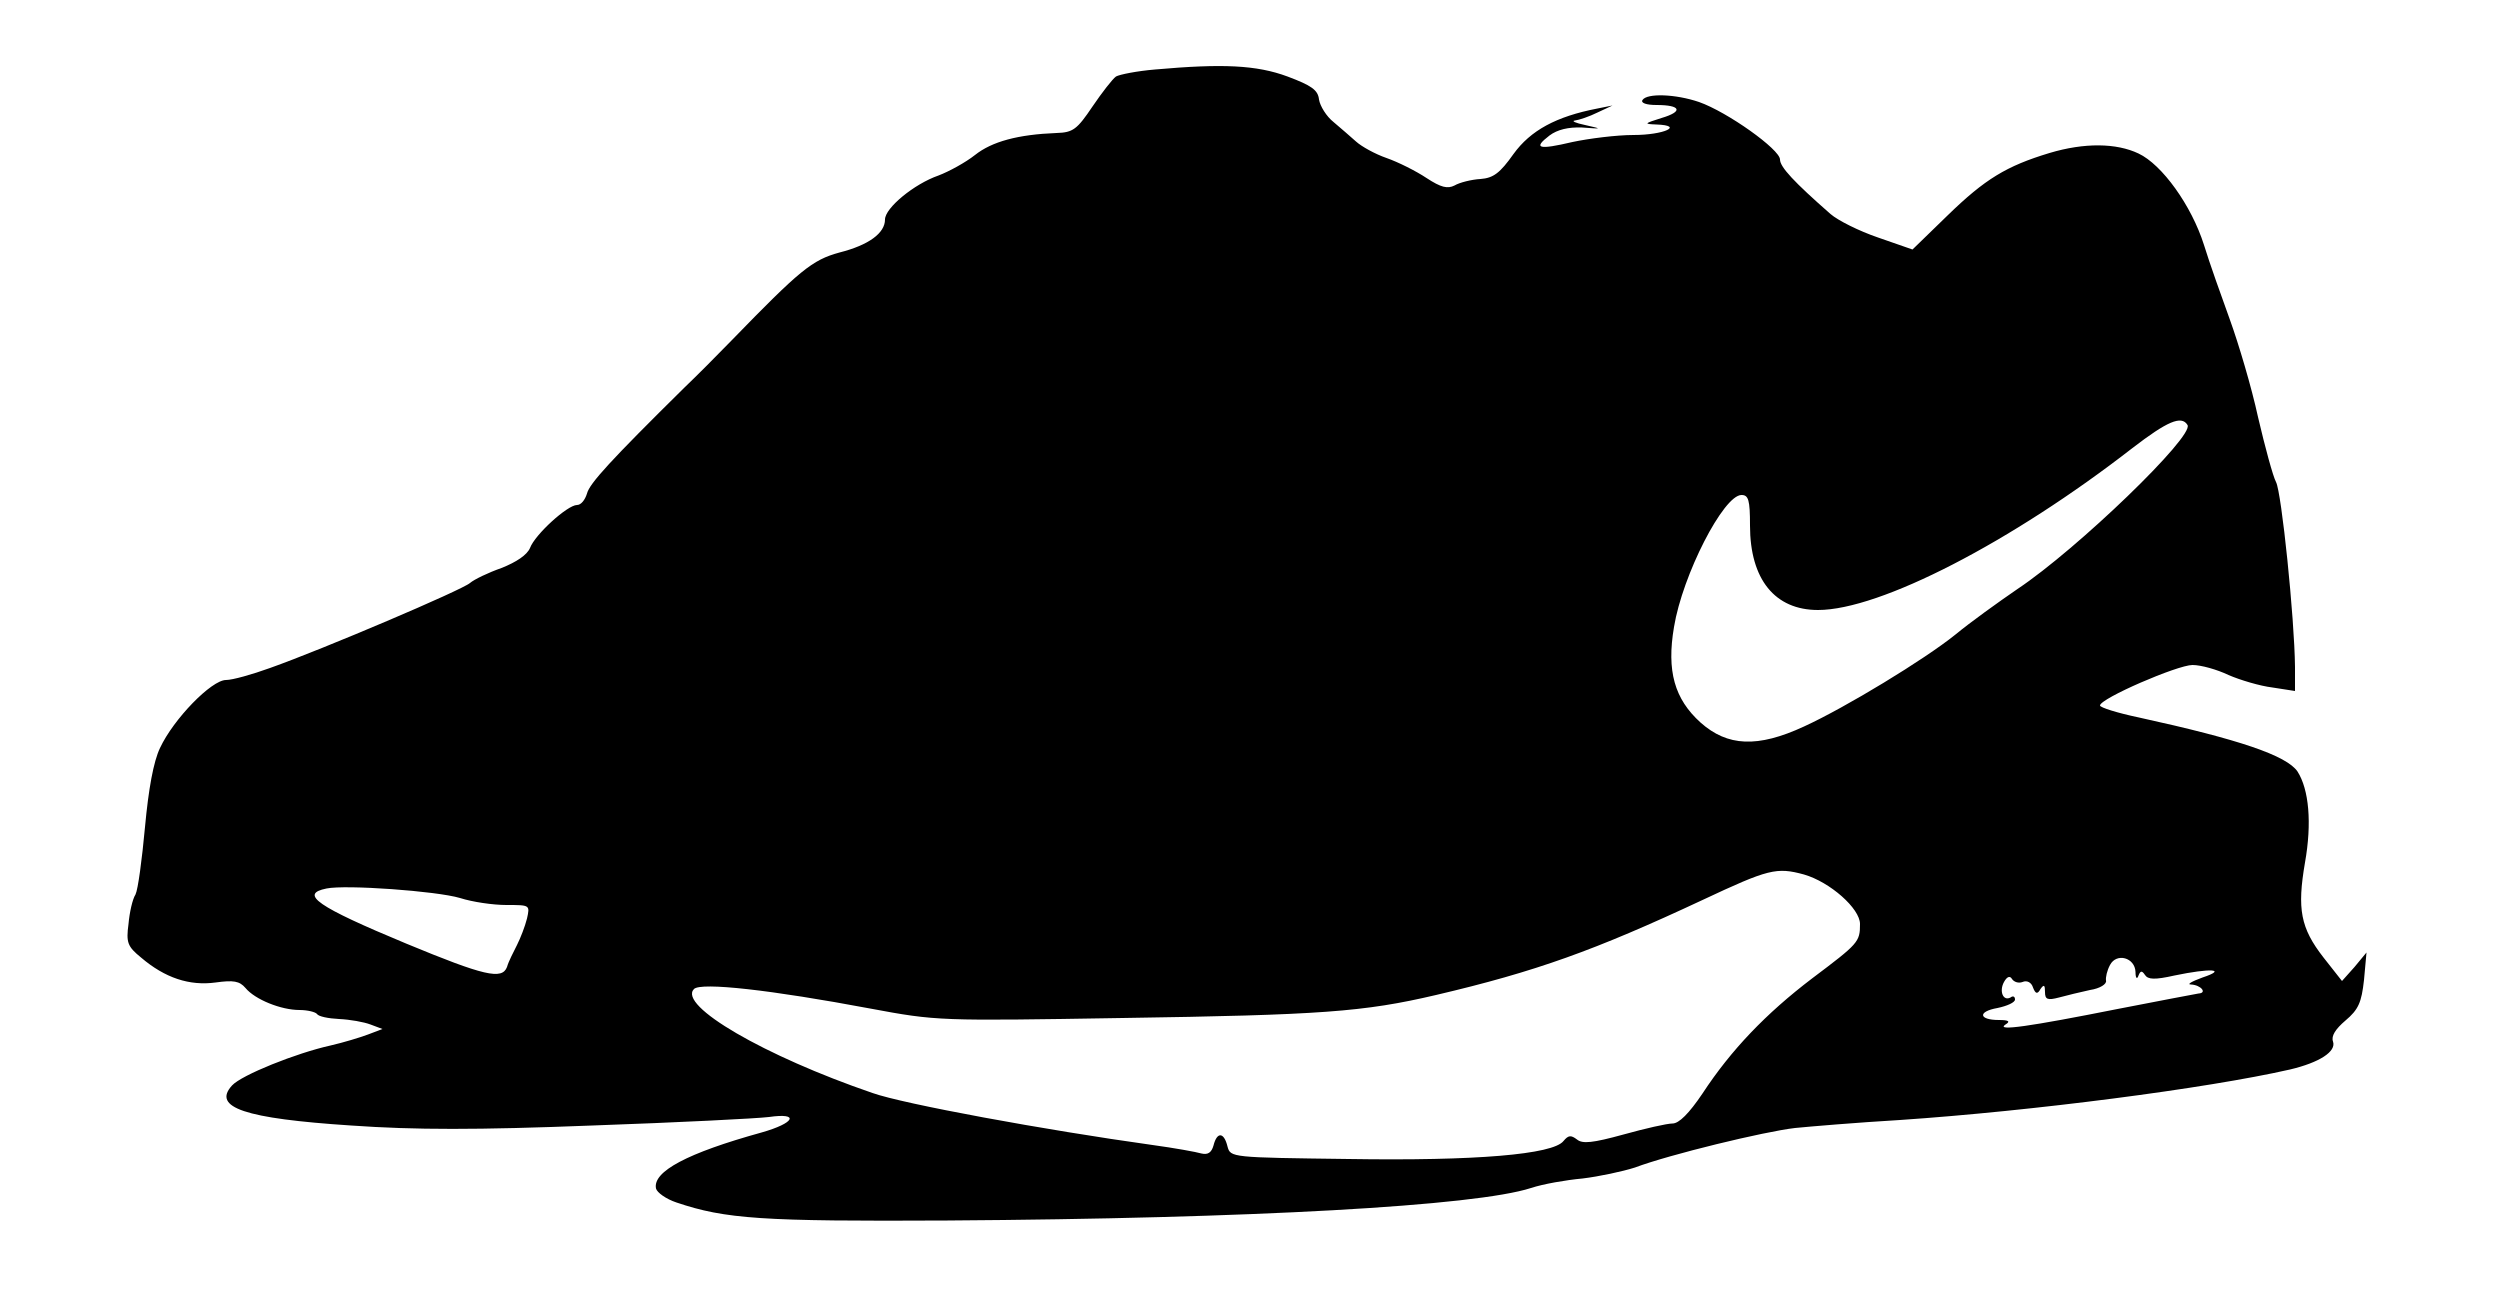 <?xml version="1.0" standalone="no"?>
<!DOCTYPE svg PUBLIC "-//W3C//DTD SVG 20010904//EN"
 "http://www.w3.org/TR/2001/REC-SVG-20010904/DTD/svg10.dtd">
<svg version="1.0" xmlns="http://www.w3.org/2000/svg"
 width="500pt" height="260pt" viewBox="0 0 500 260"
 preserveAspectRatio="xMidYMid meet">
<g transform="translate(0,260) scale(0.1,-0.1)"
fill="#000000" stroke="none">
<path d="M2310 2461 c-36 -3 -71 -10 -78 -14 -7 -5 -28 -32 -47 -60 -31 -46
-39 -52 -72 -53 -77 -3 -129 -17 -163 -44 -19 -15 -52 -33 -73 -41 -49 -17
-107 -65 -107 -88 0 -27 -32 -51 -91 -66 -55 -15 -79 -35 -216 -176 -29 -30
-71 -72 -94 -94 -148 -146 -190 -192 -195 -212 -4 -13 -12 -23 -20 -23 -19 0
-84 -59 -94 -86 -6 -14 -27 -28 -57 -40 -26 -9 -55 -23 -63 -30 -16 -14 -293
-132 -400 -170 -36 -13 -75 -24 -88 -24 -29 0 -105 -78 -132 -136 -13 -27 -23
-82 -30 -158 -6 -65 -14 -125 -19 -135 -6 -9 -12 -36 -14 -59 -5 -37 -2 -45
25 -67 48 -41 97 -57 149 -50 36 5 48 3 60 -11 19 -23 71 -44 108 -44 16 0 32
-4 35 -8 3 -5 23 -9 44 -10 22 -1 50 -6 63 -11 l24 -9 -29 -11 c-16 -6 -49
-16 -75 -22 -68 -15 -178 -59 -197 -80 -40 -44 25 -66 238 -80 129 -9 251 -9
483 0 171 6 329 14 353 17 62 9 52 -12 -15 -31 -148 -41 -218 -78 -211 -112 2
-8 20 -21 41 -28 98 -33 170 -38 542 -36 609 4 1056 29 1167 65 24 8 70 16
103 19 33 4 80 14 105 22 69 26 259 72 320 79 30 3 125 11 210 16 265 18 613
63 780 101 59 14 93 36 86 56 -4 11 5 25 25 42 26 22 32 36 37 81 l5 55 -24
-29 -25 -28 -37 47 c-46 59 -53 97 -37 190 14 79 8 146 -15 182 -22 32 -116
64 -317 108 -43 9 -78 20 -78 24 0 14 155 81 185 81 17 0 49 -9 72 -20 23 -10
63 -22 88 -25 l45 -7 0 48 c-1 98 -27 350 -38 370 -6 11 -22 70 -36 130 -13
60 -39 147 -56 194 -17 47 -41 114 -52 150 -25 79 -84 161 -131 183 -44 21
-108 22 -178 1 -86 -26 -129 -52 -204 -125 l-70 -68 -69 24 c-38 13 -80 34
-95 47 -73 64 -101 94 -101 109 0 20 -105 95 -162 115 -47 16 -104 18 -113 4
-4 -6 8 -10 28 -10 49 0 54 -13 10 -26 -35 -11 -36 -12 -10 -13 56 -2 15 -21
-46 -21 -34 0 -89 -7 -122 -14 -68 -16 -80 -13 -46 13 16 12 38 17 65 16 41
-3 41 -3 6 5 -19 4 -28 8 -20 9 8 1 29 8 45 16 l30 14 -30 -6 c-83 -16 -134
-44 -168 -91 -27 -38 -40 -48 -66 -50 -18 -1 -42 -7 -52 -13 -14 -7 -27 -4
-56 15 -21 14 -57 32 -80 40 -23 8 -50 23 -61 33 -11 10 -31 27 -45 39 -14 11
-27 32 -29 45 -2 19 -15 28 -63 46 -62 23 -130 26 -265 14z m2065 -711 c14
-22 -220 -248 -340 -328 -38 -26 -95 -67 -124 -91 -62 -50 -220 -146 -303
-184 -93 -43 -153 -40 -207 8 -52 47 -68 103 -53 191 17 104 99 264 135 264
14 0 17 -10 17 -61 0 -108 50 -169 136 -169 124 0 387 136 629 324 69 53 98
66 110 46z m-767 -899 c52 -15 112 -68 112 -99 0 -36 -3 -39 -96 -109 -92 -70
-162 -143 -219 -230 -27 -40 -47 -60 -60 -60 -11 0 -55 -10 -98 -22 -62 -17
-82 -19 -93 -10 -12 9 -17 9 -27 -3 -21 -27 -176 -40 -430 -36 -235 3 -236 3
-242 25 -7 29 -21 30 -28 2 -4 -14 -11 -19 -24 -16 -10 3 -54 11 -98 17 -215
30 -498 82 -560 104 -216 74 -390 175 -357 208 14 14 155 -2 352 -39 134 -25
138 -25 505 -19 396 6 482 12 627 46 200 47 317 89 533 190 132 62 148 66 203
51z m-2688 -47 c25 -8 66 -14 93 -14 47 0 47 0 41 -27 -4 -16 -13 -39 -20 -53
-7 -14 -17 -33 -20 -44 -10 -26 -45 -18 -202 47 -178 74 -214 99 -159 110 38
8 220 -5 267 -19z m3351 -148 c0 -12 3 -16 6 -7 4 10 7 10 13 1 6 -9 19 -10
59 -1 72 15 107 13 56 -4 -22 -8 -32 -14 -23 -14 20 -1 33 -17 15 -18 -7 -1
-79 -15 -162 -31 -176 -35 -245 -45 -224 -31 10 6 7 9 -13 9 -41 0 -43 17 -3
24 19 4 35 11 35 17 0 6 -4 8 -9 4 -15 -8 -23 13 -13 31 6 11 12 13 16 6 4 -6
13 -9 21 -6 9 4 18 -1 21 -11 5 -13 9 -14 15 -3 7 10 9 8 9 -6 0 -15 5 -17 28
-11 15 4 43 11 62 15 20 3 34 12 32 19 -1 6 2 20 8 31 13 25 50 15 51 -14z"/>
</g>
</svg>
